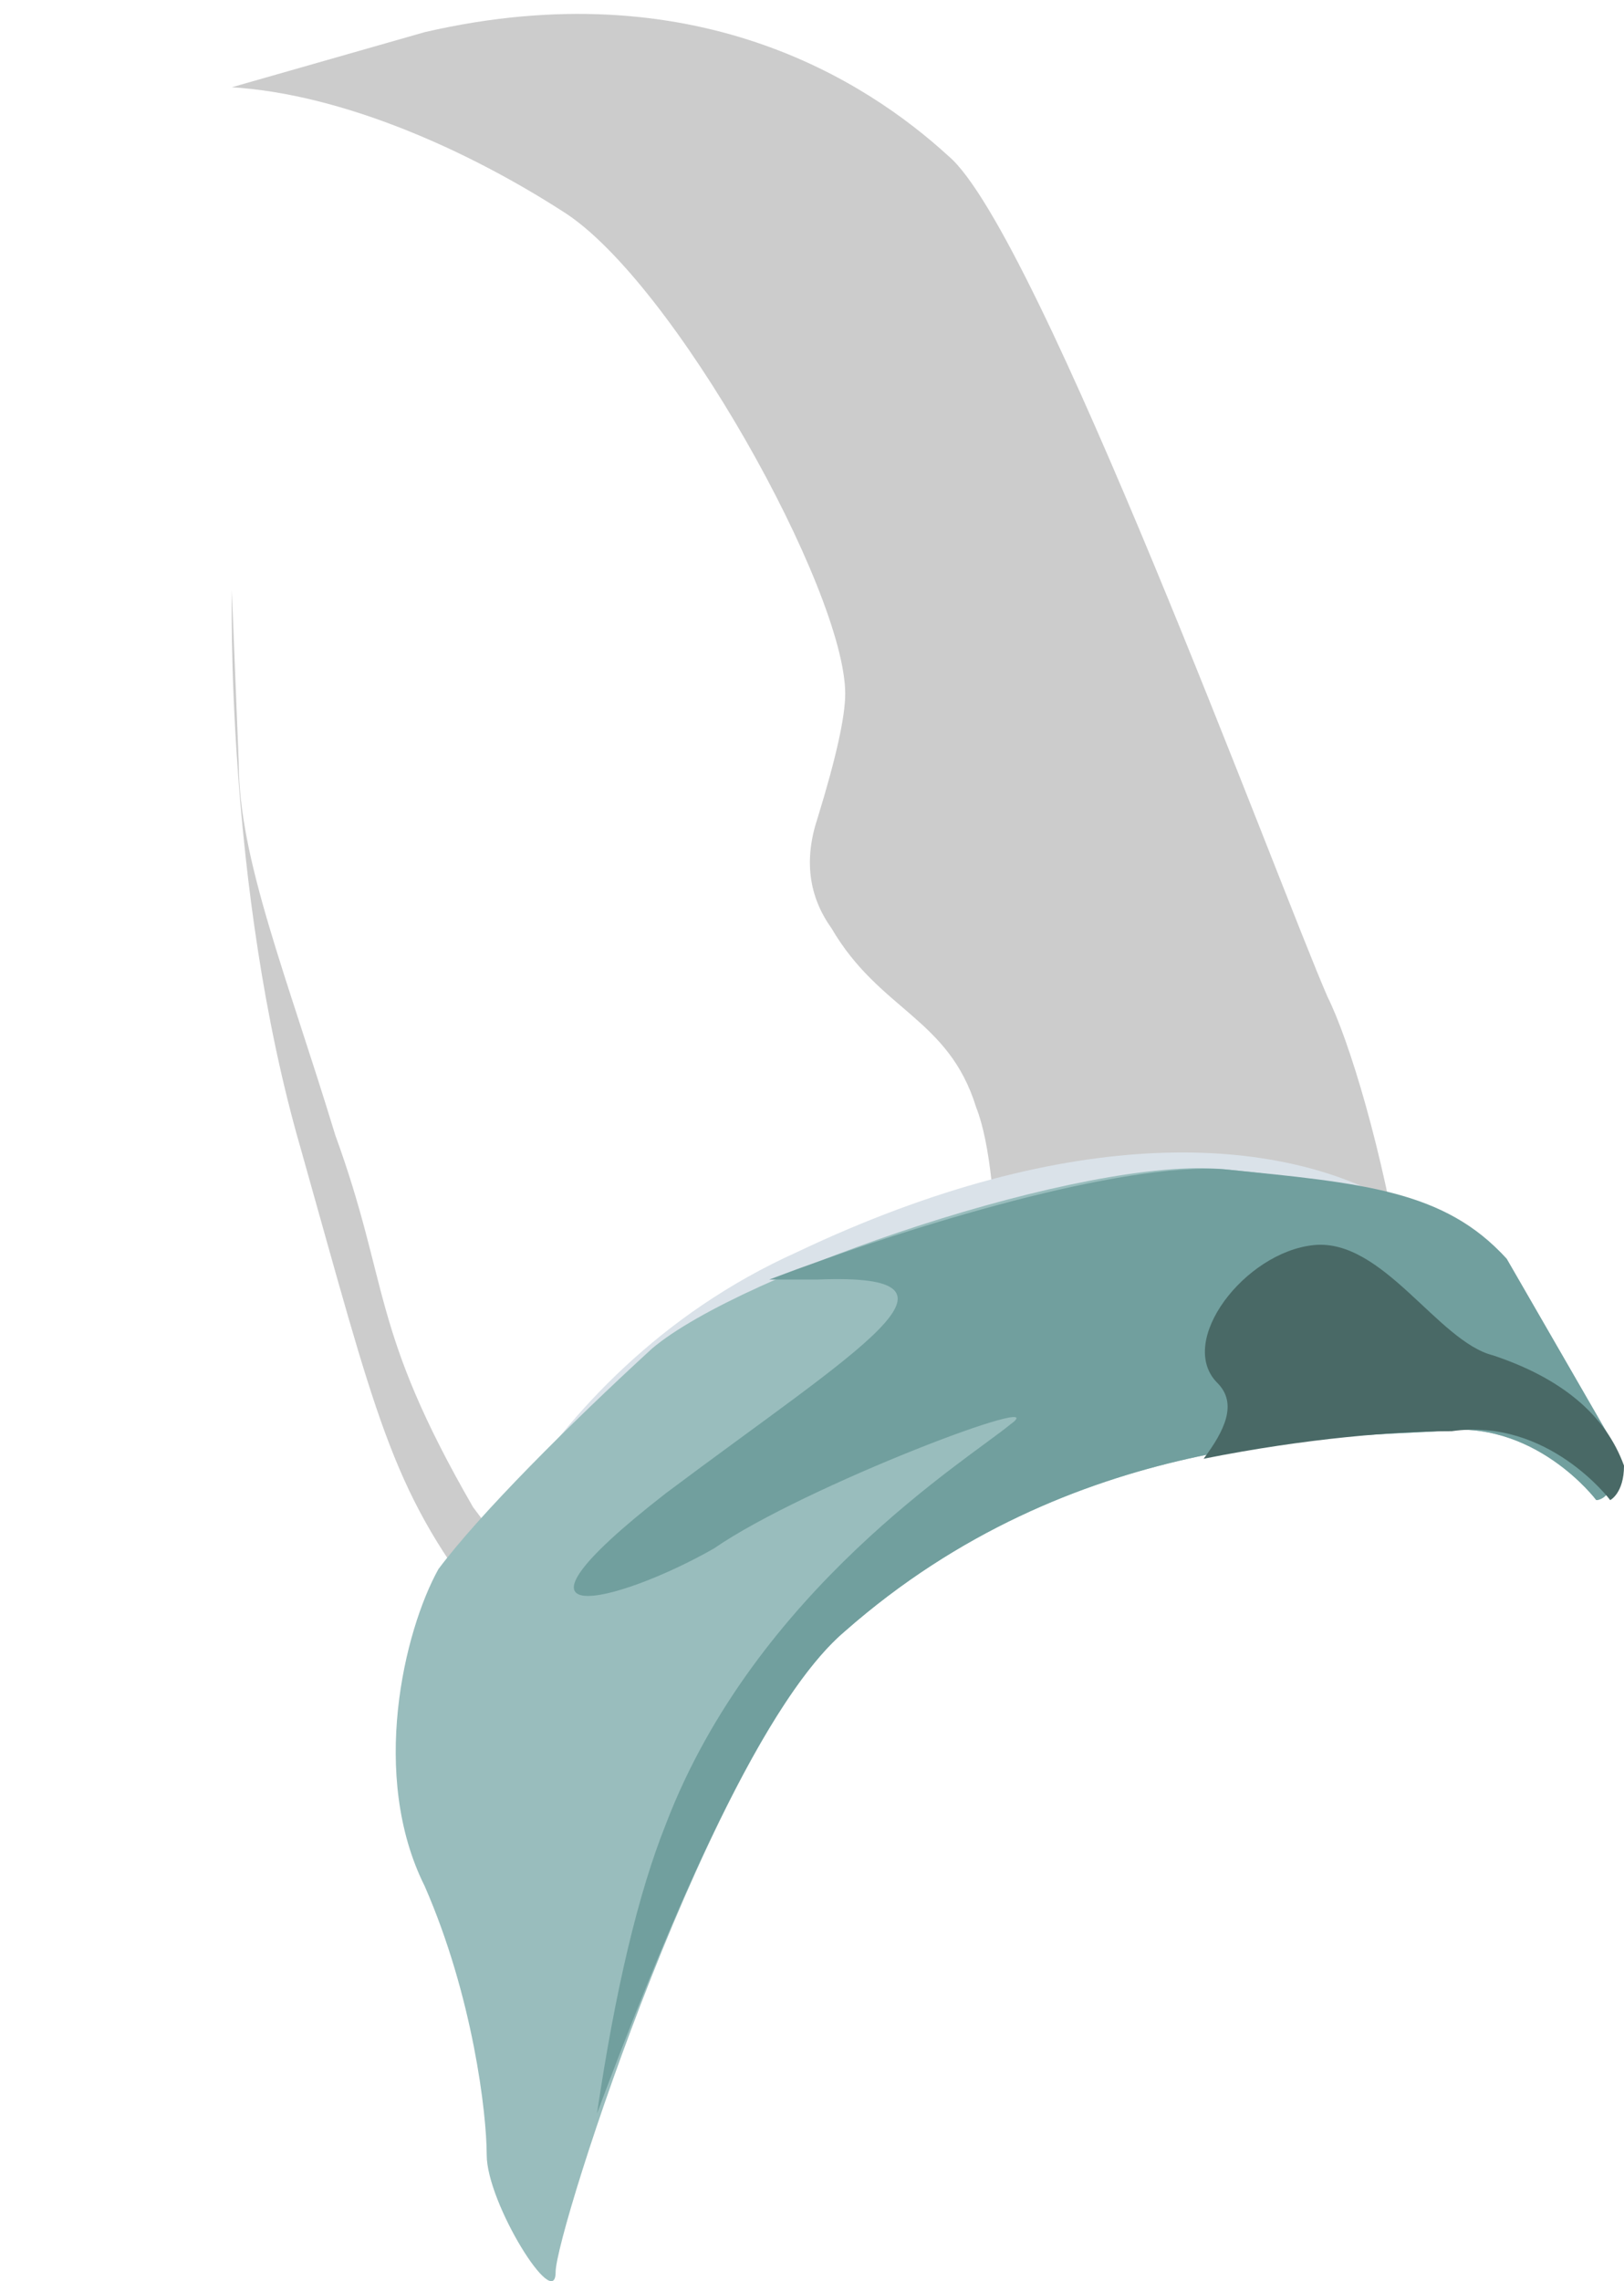 <?xml version="1.0" encoding="UTF-8" standalone="no"?>
<!-- Generator: flash2svg, http://dissentgraphics.com/tools/flash2svg -->

<svg
   xmlns:dc="http://purl.org/dc/elements/1.1/"
   xmlns:cc="http://creativecommons.org/ns#"
   xmlns:rdf="http://www.w3.org/1999/02/22-rdf-syntax-ns#"
   xmlns:svg="http://www.w3.org/2000/svg"
   xmlns="http://www.w3.org/2000/svg"
   xmlns:xlink="http://www.w3.org/1999/xlink"
   xmlns:sodipodi="http://sodipodi.sourceforge.net/DTD/sodipodi-0.dtd"
   xmlns:inkscape="http://www.inkscape.org/namespaces/inkscape"
   id="AvatarAssets"
   image-rendering="auto"
   version="1.1"
   x="0px"
   y="0px"
   width="11.782"
   height="16.548"
   viewBox="0 0 11.782 16.548"
   inkscape:version="0.48.4 r9939"
   sodipodi:docname="AvatarAssets_backPantsLegLowerLeftA008.svg">
  <sodipodi:namedview
     pagecolor="#ffffff"
     bordercolor="#666666"
     borderopacity="1"
     objecttolerance="10"
     gridtolerance="10"
     guidetolerance="10"
     inkscape:pageopacity="0"
     inkscape:pageshadow="2"
     inkscape:window-width="640"
     inkscape:window-height="480"
     id="namedview37"
     showgrid="false"
     fit-margin-top="0"
     fit-margin-left="0"
     fit-margin-right="0"
     fit-margin-bottom="0"
     inkscape:zoom="1.9032258"
     inkscape:cx="35.18137"
     inkscape:cy="-47.033998"
     inkscape:window-x="0"
     inkscape:window-y="0"
     inkscape:window-maximized="0"
     inkscape:current-layer="AvatarAssets" />
  <defs
     id="defs3">
    <pattern
       id="bitmap"
       patternContentUnits="userSpaceOnUse"
       patternUnits="userSpaceOnUse"
       width="200"
       height="200"
       viewBox="0 0 200 200"
       patternTransform="matrix(1 0 0 1 -100.849 -102.099)">
      <symbol
         id="Denim_Texture_symbol"
         viewBox="0 0 200 200">
        <image
           sodipodi:absref="C:\Users\Training\Documents\GitHub\Glitchen-Avatar-Engine\glitch-avatars-svg\base_avatar\AvatarAssets.fla\clothing\back\Denim_Texture"
           xlink:href="Denim_Texture"
           height="200"
           width="200"
           id="Denim_Texture" />
      </symbol>
      <use
         id="Denim_Texture_use"
         width="200"
         height="200"
         y="0"
         x="0"
         xlink:href="#Denim_Texture_symbol"
         externalResourcesRequired="true" />
    </pattern>
    <pattern
       id="bitmap1"
       patternContentUnits="userSpaceOnUse"
       patternUnits="userSpaceOnUse"
       width="200"
       height="200"
       viewBox="0 0 200 200"
       patternTransform="matrix(1 0 0 1 -98.099 -95.349)">
      <symbol
         id="symbol10"
         viewBox="0 0 200 200">
        <image
           sodipodi:absref="C:\Users\Training\Documents\GitHub\Glitchen-Avatar-Engine\glitch-avatars-svg\base_avatar\AvatarAssets.fla\clothing\back\Denim_Texture"
           xlink:href="Denim_Texture"
           height="200"
           width="200"
           id="image12" />
      </symbol>
      <use
         id="use14"
         width="200"
         height="200"
         y="0"
         x="0"
         xlink:href="#Denim_Texture_symbol"
         externalResourcesRequired="true" />
    </pattern>
  </defs>
  <g
     id="backPantsLegLowerLeftA9"
     overflow="visible"
     style="overflow:visible"
     transform="translate(3.181,1.582)">
    <g
       id="backPantsLegLowerLeftA008_0">
      <g
         id="element">
        <g
           id="group1">
          <g
             id="drawingObject">
            <path
               id="path"
               d="M 6.35,5.55 C 6,4.75 4.25,0 3.6,-0.55 3,-1.1 1.75,-1.9 -0.2,-1.45 c -1.5,0.35 -2.55,0.6 -2.9,2.5 -0.35,1.85 0.5,4.5 1.2,6.7 0.35,1 0.85,2.1 1.5,3.1 C 0,10.35 0.45,9.9 1,9.55 L 1.35,9.2 C 1.7,8.8 2.1,8.45 2.6,8.25 3.6,7.75 4.4,7.45 5.55,7.45 6,7.45 6.45,7.5 6.9,7.6 6.75,6.65 6.5,5.85 6.35,5.55 z"
               inkscape:connector-curvature="0"
               style="fill:url(#bitmap1)" />
          </g>
          <g
             id="drawingObject1">
            <path
               id="path1"
               d="m 0.301,10.051 0.1,0.15 0.3,-0.25 -0.45,-0.6 c -0.75,-1.3 -0.6,-1.6 -1,-2.7 -0.35,-1.15 -0.7,-2 -0.7,-2.7 l -0.05,-1.25 c 0,0 -0.05,2.15 0.5,4.05 0.55,1.95 0.65,2.45 1.3,3.3 z"
               inkscape:connector-curvature="0"
               style="fill:#000000;fill-opacity:0.2" />
          </g>
          <g
             id="drawingObject2">
            <path
               id="path2"
               d="m -1.499,-0.949 c 0.8,0.05 1.7,0.45 2.4,0.9 0.8,0.5 2.05,2.75 2.05,3.5 q 0,0.25 -0.2,0.9 -0.15,0.45 0.1,0.8 c 0.35,0.6 0.85,0.65 1.05,1.3 0.1,0.25 0.15,0.75 0.15,1.35 0.5,-0.15 1,-0.25 1.6,-0.25 0.45,0 0.9,0.05 1.35,0.15 -0.15,-0.95 -0.4,-1.75 -0.55,-2.05 -0.35,-0.8 -2.1,-5.55 -2.75,-6.1 -0.6,-0.55 -1.85,-1.35 -3.8,-0.9 l -1.4,0.4 z"
               inkscape:connector-curvature="0"
               style="fill:#000000;fill-opacity:0.2" />
          </g>
          <g
             id="drawingObject3">
            <path
               id="path3"
               d="m -1.249,3.451 0.6,2.95 q 0.55,2.35 1.3,3.25 l 0.15,0.2 0.1,-0.05 c -0.3,-0.7 -1,-2.4 -1.4,-3.85 l -0.8,-2.9 0.05,0.4 z"
               inkscape:connector-curvature="0"
               style="fill:#ffffff;fill-opacity:0.2" />
          </g>
        </g>
        <g
           id="group2">
          <g
             id="drawingObject4">
            <path
               id="path4"
               d="m 2.601,7.501 c -2,0.9 -2.6,2.9 -2.6,2.9 l 0.65,0.6 3.45,-2.4 c 0,0 3.75,-0.95 2.85,-1.45 -0.85,-0.5 -2.35,-0.6 -4.35,0.35 z"
               inkscape:connector-curvature="0"
               style="fill:#dae2e9" />
          </g>
          <g
             id="drawingObject5">
            <path
               id="path5"
               d="m 8.4,9.3 c 0,0 0.2,0 0.1,-0.45 L 7.75,7.55 Q 7.3,7.05 5.7,6.9 C 4.7,6.8 2.2,7.65 1.55,8.2 0.95,8.75 0.3,9.4 0,9.8 c -0.25,0.45 -0.5,1.5 -0.1,2.3 0.35,0.8 0.45,1.65 0.45,1.95 0,0.35 0.5,1.15 0.5,0.85 0,-0.3 1.15,-3.85 2.1,-4.65 C 4.6,8.8 6.5,8.85 7.25,8.8 7.95,8.7 8.4,9.3 8.4,9.3 z"
               inkscape:connector-curvature="0"
               style="fill:#99bdbd" />
          </g>
          <g
             id="drawingObject6">
            <path
               id="path6"
               d="m 8.4,9.3 c 0,0 0.2,0 0.1,-0.45 L 7.75,7.55 C 7.3,7.05 6.7,7 5.7,6.9 4.95,6.85 3.45,7.3 2.4,7.7 l 0.35,0 C 4,7.65 3.05,8.2 1.65,9.25 0.3,10.3 1.3,10.05 2,9.65 2.65,9.2 4.5,8.5 4.15,8.75 3.85,9 2.3,9.95 1.65,11.65 q -0.3,0.75 -0.5,2.1 C 1.6,12.55 2.3,10.8 2.95,10.25 4.6,8.8 6.5,8.85 7.25,8.8 7.95,8.7 8.4,9.3 8.4,9.3 z"
               inkscape:connector-curvature="0"
               style="fill:#719f9e" />
          </g>
          <g
             id="drawingObject7">
            <path
               id="path7"
               d="m 8.501,9.3 c 0,0 0.1,-0.05 0.1,-0.25 Q 8.401,8.5 7.651,8.25 c -0.4,-0.1 -0.8,-0.85 -1.3,-0.8 -0.5,0.05 -1,0.7 -0.7,1 0.15,0.15 0.05,0.35 -0.1,0.55 0.75,-0.15 1.4,-0.2 1.8,-0.2 0.7,-0.1 1.15,0.5 1.15,0.5 z"
               inkscape:connector-curvature="0"
               style="fill:#496966" />
          </g>
        </g>
      </g>
    </g>
  </g>
</svg>
